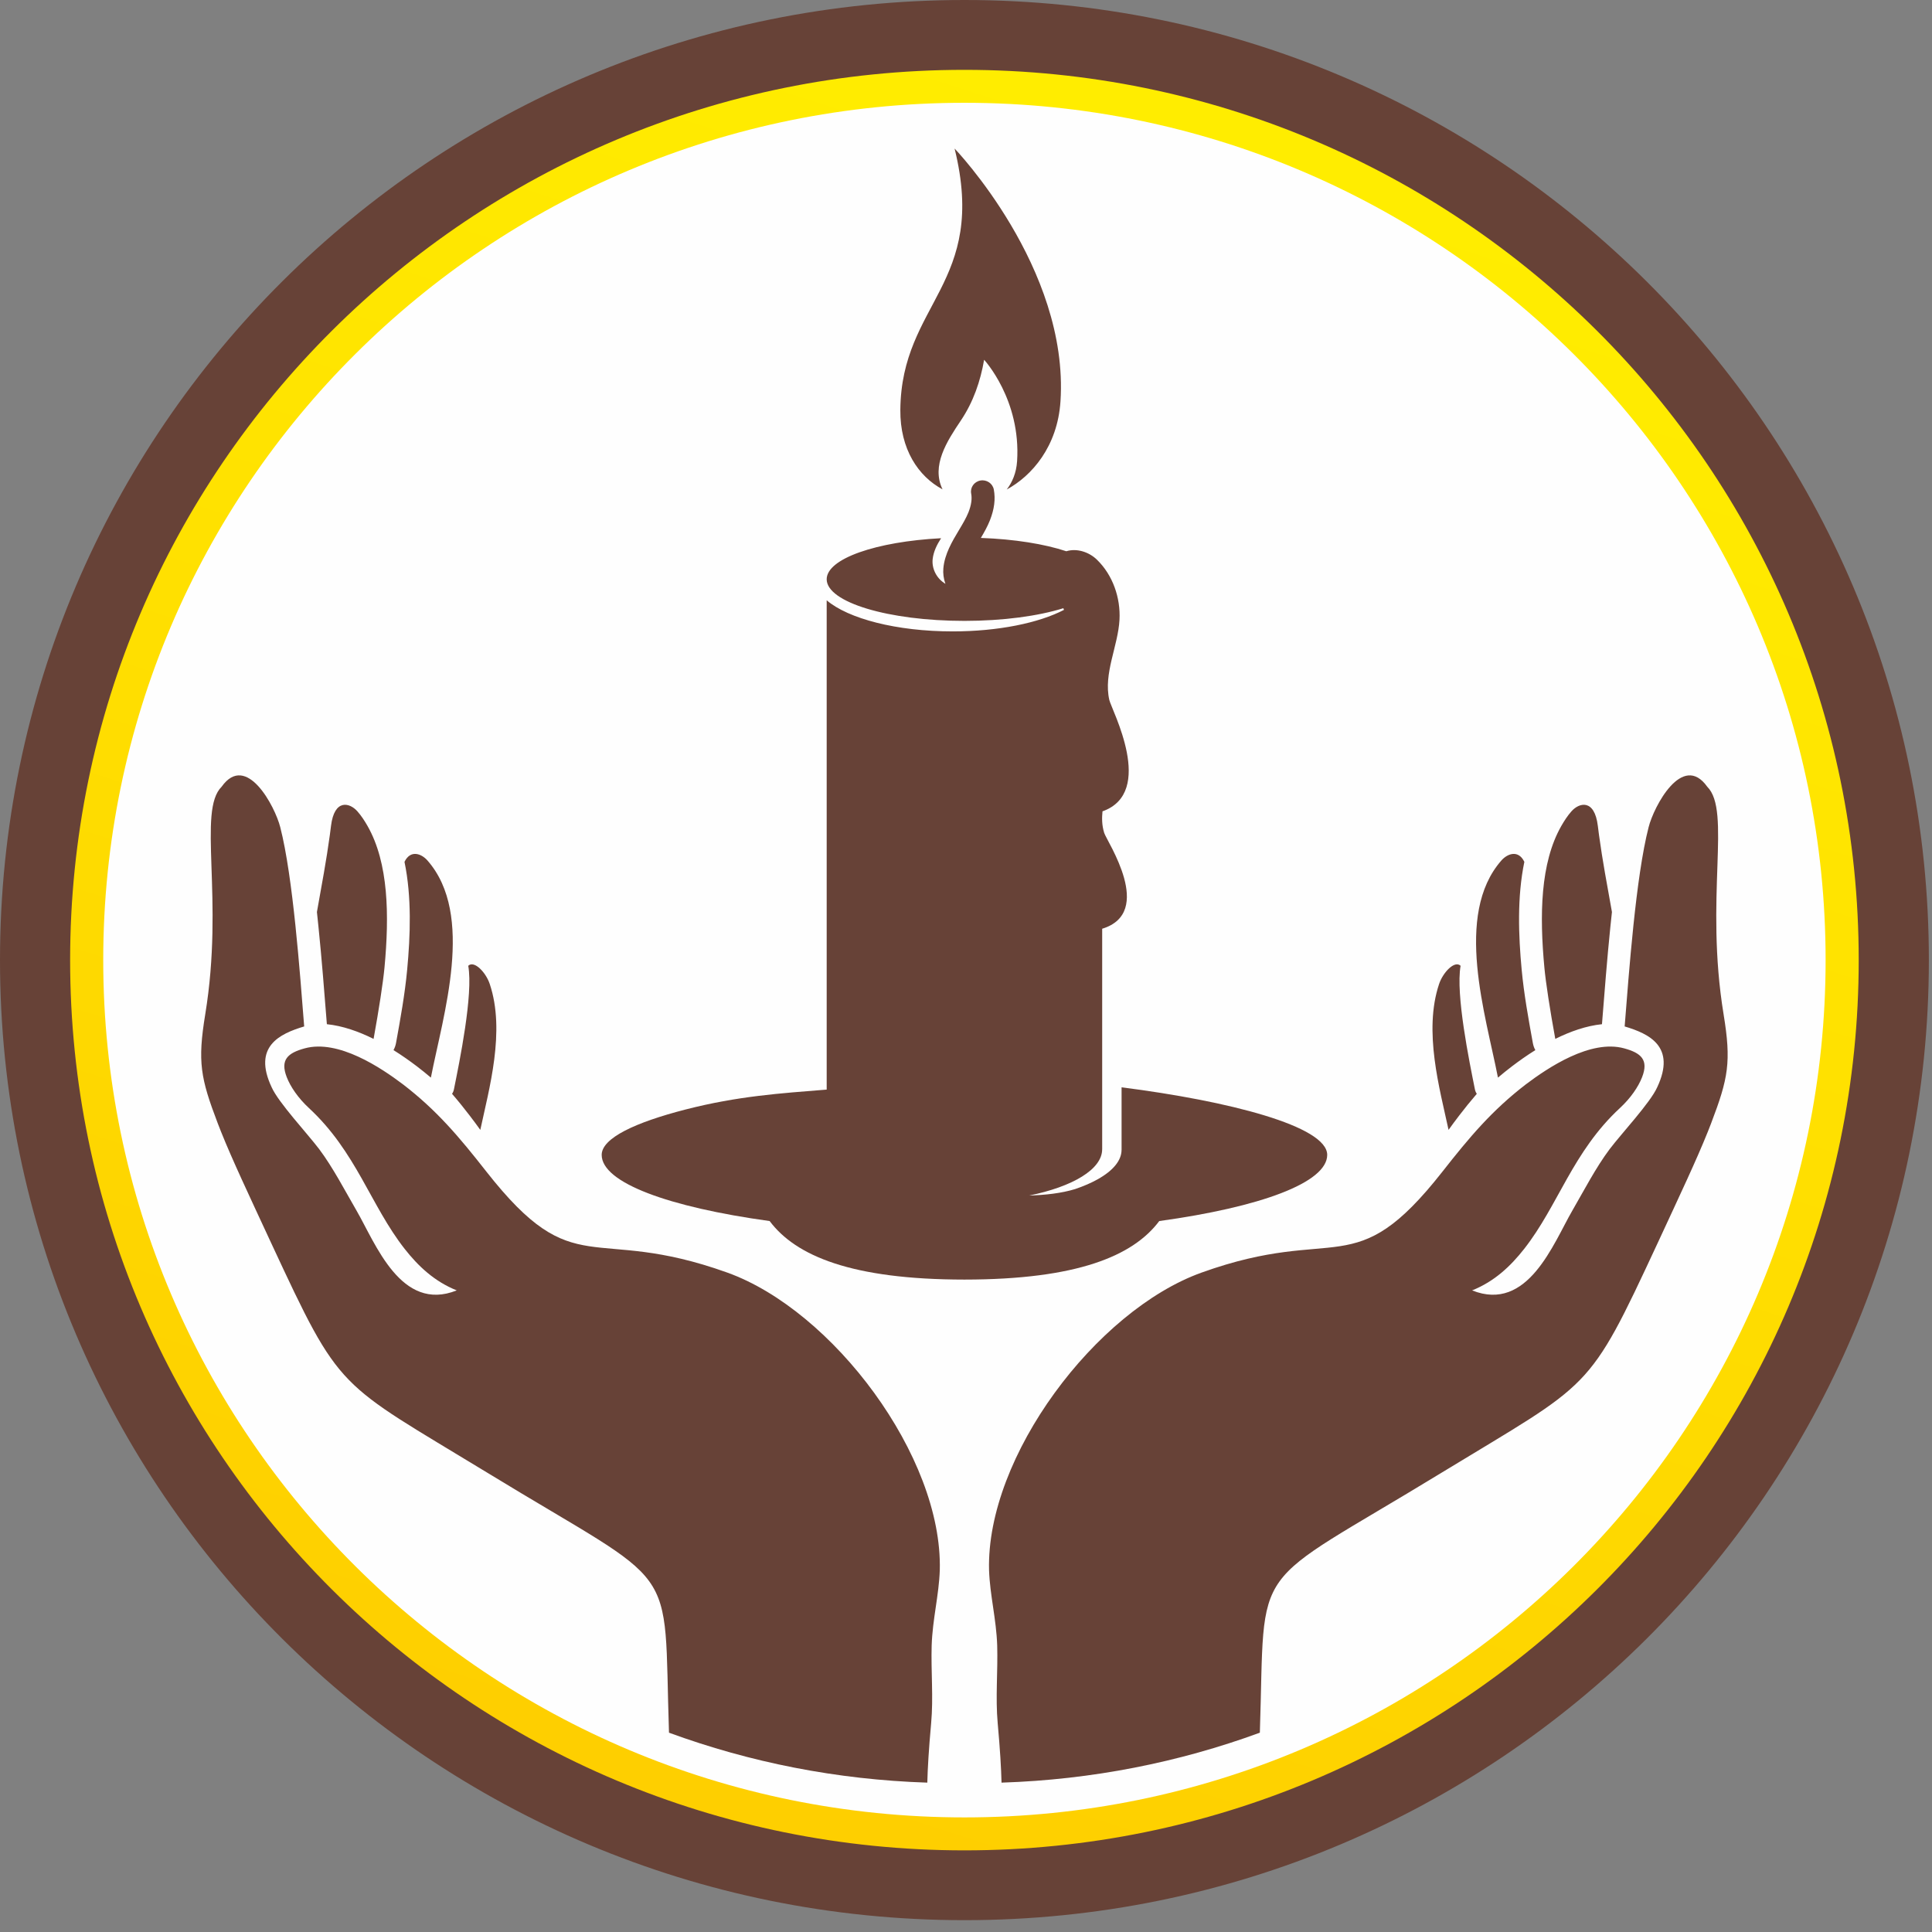 <svg width="74" height="74" viewBox="0 0 74 74" fill="none" xmlns="http://www.w3.org/2000/svg">
<rect x="0" y="0" width="74" height="74" fill="#808080" stroke="none"/>
<path fill-rule="evenodd" clip-rule="evenodd" d="M36.94 0.832C56.88 0.832 73.044 16.923 73.044 36.773C73.044 56.624 56.88 72.716 36.94 72.716C17 72.716 0.835 56.624 0.835 36.773C0.835 16.923 17 0.832 36.94 0.832Z" fill="url(#paint0_linear_228_46)"/>
<path fill-rule="evenodd" clip-rule="evenodd" d="M36.94 3.937C55.157 3.937 69.925 18.638 69.925 36.773C69.925 54.909 55.157 69.611 36.94 69.611C18.723 69.611 3.954 54.909 3.954 36.773C3.954 18.638 18.723 3.937 36.94 3.937Z" fill="url(#paint1_linear_228_46)"/>
<path fill-rule="evenodd" clip-rule="evenodd" d="M61.741 34.932C61.561 33.929 61.375 32.937 61.246 31.988C61.231 31.87 61.215 31.753 61.201 31.636C61.073 30.582 60.481 30.743 60.188 31.078C60.038 31.248 59.914 31.44 59.8 31.639C58.994 33.056 58.966 35.056 59.153 37.057C59.205 37.624 59.365 38.664 59.571 39.792C60.146 39.506 60.757 39.291 61.359 39.229C61.458 37.985 61.554 36.74 61.681 35.498C61.7 35.311 61.72 35.123 61.741 34.932ZM12.139 34.932C12.318 33.929 12.504 32.937 12.633 31.988C12.649 31.87 12.664 31.753 12.678 31.636C12.807 30.582 13.399 30.743 13.691 31.078C13.841 31.248 13.966 31.44 14.079 31.639C14.885 33.056 14.914 35.056 14.727 37.057C14.674 37.624 14.514 38.664 14.309 39.792C13.733 39.506 13.123 39.291 12.52 39.229C12.421 37.985 12.325 36.74 12.198 35.498C12.179 35.311 12.159 35.123 12.139 34.932ZM17.935 36.991C18.163 36.774 18.611 37.244 18.759 37.691C19.365 39.501 18.732 41.709 18.397 43.277C18.266 43.095 18.131 42.912 17.99 42.729C17.785 42.461 17.558 42.178 17.314 41.895C17.349 41.848 17.374 41.789 17.388 41.718C17.599 40.668 18.131 38.09 17.935 36.991ZM11.651 39.315C10.716 39.594 9.668 40.082 10.406 41.647C10.668 42.234 11.766 43.408 12.224 44.012C12.756 44.722 13.205 45.592 13.655 46.367C14.382 47.621 15.357 50.281 17.494 49.425C16.64 49.084 16.017 48.495 15.498 47.833C14.193 46.169 13.647 44.12 11.831 42.439C11.419 42.057 11.126 41.626 10.983 41.258C10.725 40.594 11.02 40.331 11.672 40.154C12.961 39.801 14.593 40.897 15.435 41.533C16.73 42.528 17.581 43.539 18.63 44.876C22.038 49.215 22.627 46.866 27.854 48.742C31.9 50.193 36.111 55.787 35.996 60.142C35.963 61.104 35.718 62.017 35.685 63.028C35.656 64.007 35.755 65.024 35.665 66C35.573 67.014 35.531 67.747 35.518 68.279C32.05 68.167 28.723 67.502 25.624 66.366C25.399 59.61 26.152 60.981 18.663 56.407C12.88 52.884 13.076 53.39 10.389 47.616C9.525 45.752 8.901 44.434 8.465 43.344C8.422 43.236 8.38 43.131 8.341 43.027C7.679 41.291 7.563 40.675 7.861 38.853C8.592 34.396 7.555 31.058 8.489 30.133C9.439 28.796 10.537 30.899 10.734 31.682C11.225 33.591 11.487 37.26 11.651 39.315ZM15.493 33.011C15.721 32.538 16.142 32.694 16.374 32.96C18.201 35.044 16.968 38.89 16.504 41.275C16.332 41.129 16.153 40.984 15.967 40.842C15.695 40.636 15.394 40.422 15.072 40.222C15.118 40.139 15.151 40.047 15.169 39.948C15.336 39.031 15.51 38.064 15.596 37.137C15.717 35.843 15.774 34.364 15.493 33.011ZM55.944 36.991C55.717 36.774 55.269 37.244 55.12 37.691C54.514 39.501 55.147 41.709 55.483 43.277C55.613 43.095 55.748 42.912 55.889 42.729C56.094 42.461 56.322 42.178 56.565 41.895C56.53 41.848 56.505 41.789 56.491 41.718C56.281 40.668 55.749 38.09 55.944 36.991ZM62.228 39.315C63.164 39.594 64.211 40.082 63.474 41.647C63.211 42.234 62.114 43.408 61.655 44.012C61.123 44.722 60.674 45.592 60.225 46.367C59.497 47.621 58.523 50.281 56.385 49.425C57.24 49.084 57.862 48.495 58.381 47.833C59.686 46.169 60.232 44.12 62.048 42.439C62.461 42.057 62.753 41.626 62.896 41.258C63.154 40.594 62.859 40.331 62.208 40.154C60.919 39.801 59.287 40.897 58.444 41.533C57.15 42.528 56.298 43.539 55.249 44.876C51.842 49.215 51.252 46.866 46.026 48.742C41.979 50.193 37.769 55.787 37.883 60.142C37.916 61.104 38.162 62.017 38.195 63.028C38.224 64.007 38.125 65.024 38.214 66C38.306 67.014 38.348 67.747 38.361 68.279C41.829 68.167 45.156 67.502 48.255 66.366C48.48 59.61 47.728 60.981 55.217 56.407C61 52.884 60.803 53.39 63.49 47.616C64.354 45.752 64.978 44.434 65.415 43.344C65.458 43.236 65.499 43.131 65.539 43.027C66.201 41.291 66.316 40.675 66.018 38.853C65.288 34.396 66.325 31.058 65.391 30.133C64.44 28.796 63.342 30.899 63.146 31.682C62.654 33.591 62.392 37.26 62.228 39.315ZM58.386 33.011C58.158 32.538 57.737 32.694 57.505 32.96C55.678 35.044 56.912 38.89 57.375 41.275C57.548 41.129 57.726 40.984 57.913 40.842C58.184 40.636 58.485 40.422 58.807 40.222C58.761 40.139 58.729 40.047 58.711 39.948C58.544 39.031 58.369 38.064 58.283 37.137C58.162 35.843 58.105 34.364 58.386 33.011Z" fill="#674237"/>
<path fill-rule="evenodd" clip-rule="evenodd" d="M40.729 23.296C39.77 23.595 38.427 23.781 36.94 23.781C34.026 23.781 31.664 23.068 31.664 22.187C31.664 21.398 33.558 20.744 36.046 20.615C35.887 20.861 35.755 21.128 35.723 21.414C35.686 21.75 35.845 22.14 36.212 22.362C36.141 22.167 36.115 21.958 36.133 21.765C36.182 21.219 36.472 20.735 36.728 20.308C36.872 20.067 37.008 19.84 37.095 19.62C37.203 19.344 37.237 19.11 37.198 18.903C37.155 18.671 37.313 18.448 37.553 18.405C37.792 18.363 38.021 18.517 38.065 18.749C38.134 19.114 38.085 19.499 37.918 19.925C37.825 20.161 37.699 20.386 37.569 20.604C38.862 20.65 40.01 20.838 40.842 21.114C41.241 20.991 41.706 21.139 42.012 21.434C42.624 22.026 42.924 22.899 42.879 23.739C42.825 24.751 42.258 25.792 42.489 26.81C42.575 27.186 44.275 30.35 42.228 31.076C42.215 31.206 42.209 31.335 42.216 31.463H42.216V31.465C42.224 31.612 42.248 31.758 42.294 31.904C42.396 32.227 44.245 34.954 42.216 35.573V44.021H42.215C42.215 44.787 41.084 45.453 39.422 45.791C40.027 45.774 40.654 45.706 41.181 45.544C41.511 45.432 41.797 45.307 42.037 45.173C42.642 44.837 42.957 44.444 42.958 44.045H42.959V41.647C47.054 42.169 50.835 43.132 50.835 44.235C50.835 45.3 48.269 46.236 44.402 46.769C43.402 48.102 41.265 49.009 36.94 49.011C32.615 49.009 30.478 48.102 29.479 46.769C25.611 46.236 23.046 45.3 23.046 44.235C23.046 43.588 24.348 42.988 26.252 42.498C28.265 41.98 29.891 41.877 31.664 41.734V22.992C32.485 23.695 34.336 24.184 36.488 24.184C38.24 24.184 39.792 23.859 40.752 23.36L40.729 23.296ZM36.563 5.689C37.845 10.878 34.517 11.591 34.485 15.704C34.473 17.203 35.171 18.245 36.101 18.743C35.661 17.833 36.273 16.897 36.798 16.114C37.283 15.393 37.553 14.6 37.694 13.78C37.694 13.78 39.111 15.306 38.957 17.665C38.928 18.115 38.771 18.476 38.56 18.749C39.519 18.231 40.507 17.102 40.619 15.369C40.953 10.256 36.563 5.689 36.563 5.689Z" fill="#674237"/>
<path fill-rule="evenodd" clip-rule="evenodd" d="M36.94 0C57.341 0 73.88 16.464 73.88 36.773C73.88 57.083 57.341 73.547 36.94 73.547C16.538 73.547 0 57.083 0 36.773C0 16.464 16.538 0 36.94 0ZM36.94 2.675C55.858 2.675 71.193 17.941 71.193 36.773C71.193 55.606 55.858 70.873 36.94 70.873C18.022 70.873 2.686 55.606 2.686 36.773C2.686 17.941 18.022 2.675 36.94 2.675Z" fill="#674237"/>
<defs>
<linearGradient id="paint0_linear_228_46" x1="23.672" y1="74.171" x2="45.882" y2="5.151" gradientUnits="userSpaceOnUse">
<stop stop-color="#FECC00"/>
<stop offset="1" stop-color="#FFED00"/>
</linearGradient>
<linearGradient id="paint1_linear_228_46" x1="35.512" y1="48.909" x2="37.222" y2="13.163" gradientUnits="userSpaceOnUse">
<stop stop-color="#FEFEFE"/>
<stop offset="1" stop-color="#FEFEFE"/>
</linearGradient>
</defs>
</svg>
